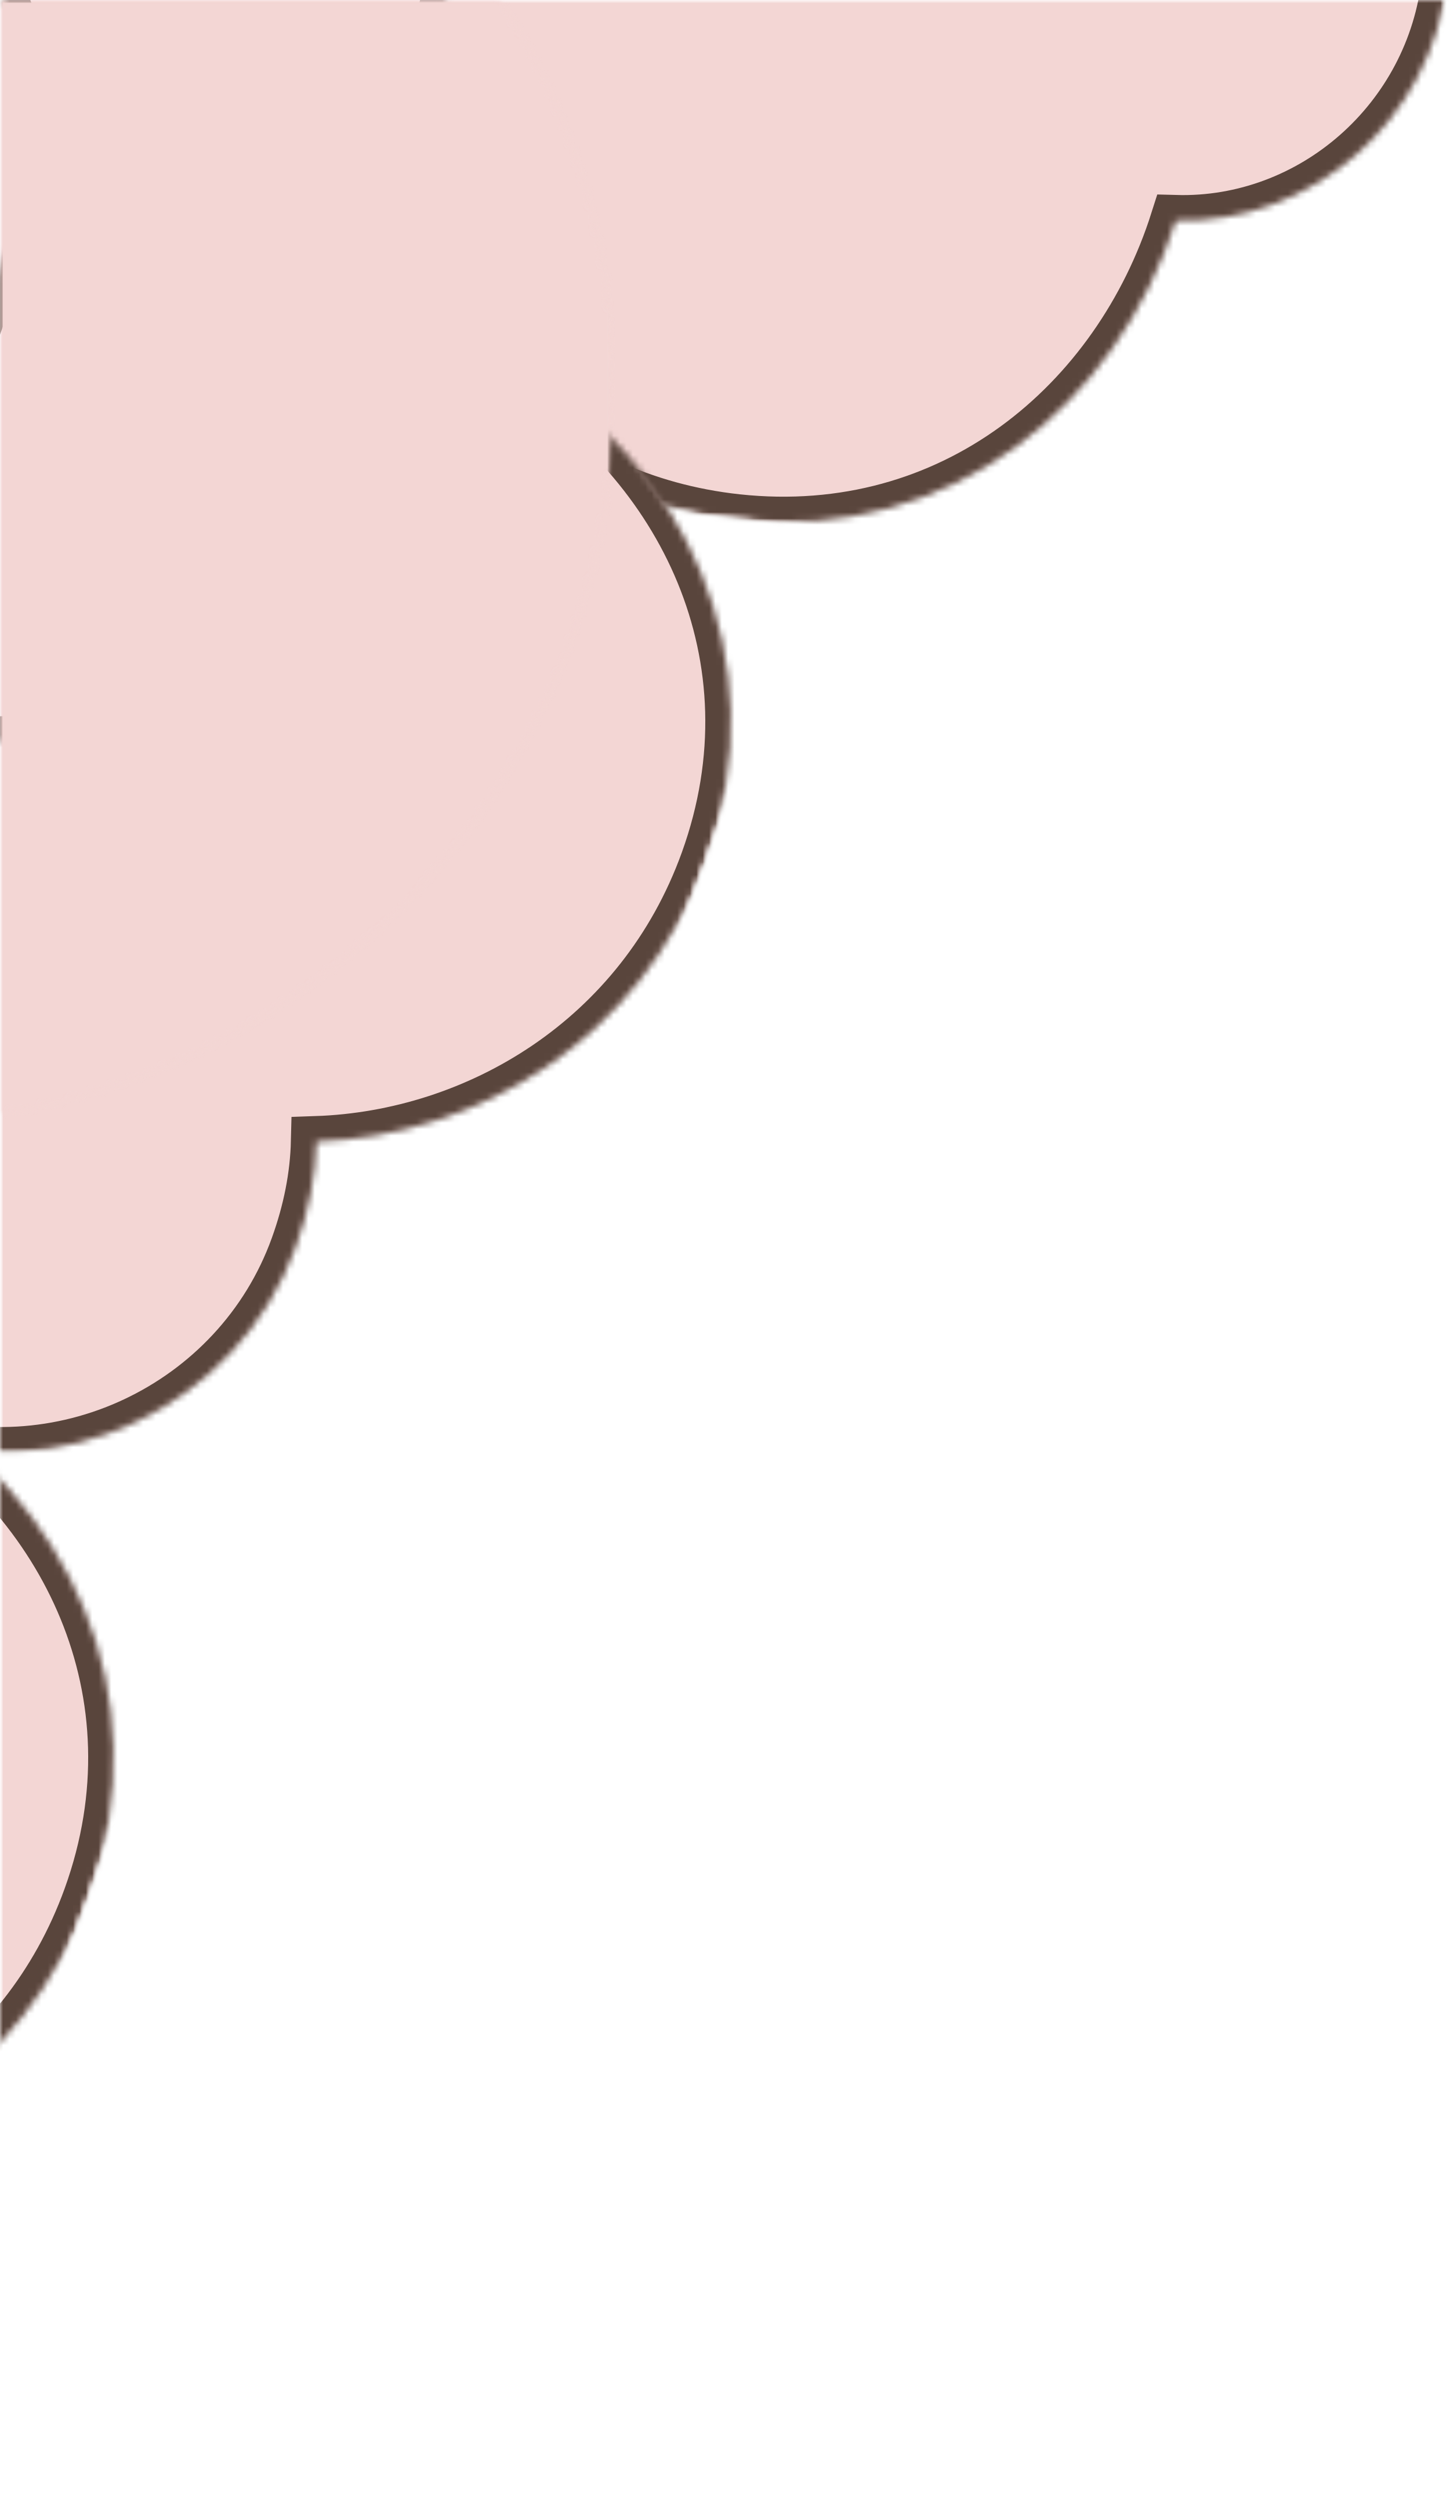 <svg width="228" height="393" viewBox="0 0 228 393" fill="none" xmlns="http://www.w3.org/2000/svg">
<mask id="mask0_11_20" style="mask-type:luminance" maskUnits="userSpaceOnUse" x="0" y="0" width="72" height="130">
<path d="M0 0H72V129.729H0V0Z" fill="white"/>
</mask>
<g mask="url(#mask0_11_20)">
<mask id="mask1_11_20" style="mask-type:luminance" maskUnits="userSpaceOnUse" x="-145" y="-68" width="267" height="249">
<path d="M121.552 40.448L-61 180.828L-144.188 72.651L38.365 -67.729L121.552 40.448Z" fill="white"/>
</mask>
<g mask="url(#mask1_11_20)">
<mask id="mask2_11_20" style="mask-type:luminance" maskUnits="userSpaceOnUse" x="-126" y="-51" width="198" height="181">
<path d="M40.417 102.838C16.755 121.036 -13.198 119.864 -34.932 106.989C-37.953 111.458 -41.828 115.515 -46.557 119.156C-67.859 135.531 -98.953 131.474 -115.333 110.172C-131.969 88.536 -127.286 59.651 -107 44.052L-2.203 -36.537C24.844 -57.334 48.167 -54.287 62.464 -35.693C75.984 -18.115 73.641 6.823 57.776 21.172C70.979 48.135 67.464 82.041 40.417 102.838Z" fill="white"/>
</mask>
<g mask="url(#mask2_11_20)">
<mask id="mask3_11_20" style="mask-type:luminance" maskUnits="userSpaceOnUse" x="0" y="-1" width="72" height="131">
<path d="M72 -0.938H3.05176e-05V129.729H72V-0.938Z" fill="white"/>
</mask>
<g mask="url(#mask3_11_20)">
<mask id="mask4_11_20" style="mask-type:luminance" maskUnits="userSpaceOnUse" x="0" y="0" width="72" height="130">
<path d="M3.05176e-05 0H72V129.729H3.05176e-05V0Z" fill="white"/>
</mask>
<g mask="url(#mask4_11_20)">
<mask id="mask5_11_20" style="mask-type:luminance" maskUnits="userSpaceOnUse" x="-145" y="-68" width="267" height="249">
<path d="M121.552 40.448L-61 180.828L-144.187 72.651L38.365 -67.729L121.552 40.448Z" fill="white"/>
</mask>
<g mask="url(#mask5_11_20)">
<mask id="mask6_11_20" style="mask-type:luminance" maskUnits="userSpaceOnUse" x="-126" y="-51" width="198" height="181">
<path d="M40.417 102.838C16.755 121.036 -13.198 119.864 -34.932 106.989C-37.953 111.458 -41.828 115.515 -46.557 119.156C-67.859 135.531 -98.953 131.474 -115.333 110.172C-131.969 88.536 -127.286 59.651 -107 44.052L-2.203 -36.537C24.844 -57.334 48.167 -54.287 62.464 -35.693C75.984 -18.115 73.641 6.823 57.776 21.172C70.979 48.135 67.464 82.041 40.417 102.838Z" fill="white"/>
</mask>
<g mask="url(#mask6_11_20)">
<path d="M121.552 40.448L-61 180.828L-144.187 72.651L38.365 -67.729L121.552 40.448Z" fill="#F3D6D4"/>
</g>
</g>
</g>
</g>
</g>
</g>
</g>
<mask id="mask7_11_20" style="mask-type:luminance" maskUnits="userSpaceOnUse" x="0" y="0" width="72" height="130">
<path d="M0 0H72V129.729H0V0Z" fill="white"/>
</mask>
<g mask="url(#mask7_11_20)">
<mask id="mask8_11_20" style="mask-type:luminance" maskUnits="userSpaceOnUse" x="-145" y="-69" width="267" height="250">
<path d="M121.552 40.448L-60.682 180.583L-144.156 72.036L38.083 -68.099L121.552 40.448Z" fill="white"/>
</mask>
<g mask="url(#mask8_11_20)">
<mask id="mask9_11_20" style="mask-type:luminance" maskUnits="userSpaceOnUse" x="-145" y="-68" width="267" height="249">
<path d="M121.552 40.448L-60.995 180.823L-144.177 72.645L38.37 -67.73L121.552 40.448Z" fill="white"/>
</mask>
<g mask="url(#mask9_11_20)">
<mask id="mask10_11_20" style="mask-type:luminance" maskUnits="userSpaceOnUse" x="-126" y="-51" width="198" height="181">
<path d="M40.422 102.833C16.755 121.031 -13.193 119.859 -34.927 106.984C-37.948 111.453 -41.823 115.51 -46.552 119.151C-67.849 135.526 -98.948 131.469 -115.323 110.172C-131.958 88.536 -127.276 59.646 -106.995 44.052L-2.198 -36.537C24.844 -57.328 48.167 -54.287 62.464 -35.693C75.984 -18.115 73.641 6.823 57.776 21.172C70.979 48.135 67.464 82.041 40.422 102.833Z" fill="white"/>
</mask>
<g mask="url(#mask10_11_20)">
<path d="M40.422 102.833C16.755 121.031 -13.193 119.859 -34.927 106.984C-37.948 111.453 -41.823 115.51 -46.552 119.151C-67.849 135.526 -98.948 131.469 -115.323 110.172C-131.958 88.536 -127.276 59.646 -106.995 44.052L-2.198 -36.537C24.844 -57.328 48.167 -54.287 62.464 -35.693C75.984 -18.115 73.641 6.823 57.776 21.172C70.979 48.135 67.464 82.041 40.422 102.833Z" stroke="#59453C" stroke-width="7.996"/>
</g>
</g>
</g>
</g>
<mask id="mask11_11_20" style="mask-type:luminance" maskUnits="userSpaceOnUse" x="0" y="0" width="228" height="84">
<path d="M0 0H228V83.062H0V0Z" fill="white"/>
</mask>
<g mask="url(#mask11_11_20)">
<mask id="mask12_11_20" style="mask-type:luminance" maskUnits="userSpaceOnUse" x="-12" y="-68" width="245" height="161">
<path d="M217.641 92.662L-11.318 67.943L3.333 -67.734L232.286 -43.016L217.641 92.662Z" fill="white"/>
</mask>
<g mask="url(#mask12_11_20)">
<mask id="mask13_11_20" style="mask-type:luminance" maskUnits="userSpaceOnUse" x="-3" y="-63" width="231" height="146">
<path d="M115.88 81.677C86.203 78.474 65.365 56.922 58.557 32.594C53.286 33.74 47.682 33.995 41.745 33.354C15.031 30.469 -4.635 6.042 -1.75 -20.672C1.177 -47.807 24.531 -65.448 49.969 -62.698L181.406 -48.51C215.328 -44.849 230.078 -26.526 227.562 -3.208C225.182 18.844 206.255 35.245 184.87 34.651C175.776 63.266 149.802 85.339 115.88 81.677Z" fill="white"/>
</mask>
<g mask="url(#mask13_11_20)">
<mask id="mask14_11_20" style="mask-type:luminance" maskUnits="userSpaceOnUse" x="0" y="-1" width="228" height="85">
<path d="M228 -0.938H-1.52588e-05V83.062H228V-0.938Z" fill="white"/>
</mask>
<g mask="url(#mask14_11_20)">
<mask id="mask15_11_20" style="mask-type:luminance" maskUnits="userSpaceOnUse" x="0" y="0" width="228" height="84">
<path d="M-1.52588e-05 0H228V83.062H-1.52588e-05V0Z" fill="white"/>
</mask>
<g mask="url(#mask15_11_20)">
<mask id="mask16_11_20" style="mask-type:luminance" maskUnits="userSpaceOnUse" x="-12" y="-68" width="245" height="161">
<path d="M217.641 92.662L-11.318 67.943L3.333 -67.734L232.286 -43.016L217.641 92.662Z" fill="white"/>
</mask>
<g mask="url(#mask16_11_20)">
<mask id="mask17_11_20" style="mask-type:luminance" maskUnits="userSpaceOnUse" x="-3" y="-63" width="231" height="146">
<path d="M115.88 81.677C86.203 78.474 65.365 56.922 58.557 32.594C53.286 33.74 47.682 33.995 41.745 33.354C15.031 30.469 -4.635 6.042 -1.75 -20.672C1.177 -47.807 24.531 -65.448 49.969 -62.698L181.406 -48.51C215.328 -44.849 230.078 -26.526 227.562 -3.208C225.182 18.844 206.255 35.245 184.87 34.651C175.776 63.266 149.802 85.339 115.88 81.677Z" fill="white"/>
</mask>
<g mask="url(#mask17_11_20)">
<path d="M217.641 92.662L-11.318 67.943L3.333 -67.734L232.286 -43.016L217.641 92.662Z" fill="#F3D6D4"/>
</g>
</g>
</g>
</g>
</g>
</g>
</g>
<mask id="mask18_11_20" style="mask-type:luminance" maskUnits="userSpaceOnUse" x="0" y="0" width="228" height="84">
<path d="M0 0H228V83.062H0V0Z" fill="white"/>
</mask>
<g mask="url(#mask18_11_20)">
<mask id="mask19_11_20" style="mask-type:luminance" maskUnits="userSpaceOnUse" x="-11" y="-69" width="244" height="162">
<path d="M217.641 92.662L-10.922 67.984L3.781 -68.156L232.339 -43.479L217.641 92.662Z" fill="white"/>
</mask>
<g mask="url(#mask19_11_20)">
<mask id="mask20_11_20" style="mask-type:luminance" maskUnits="userSpaceOnUse" x="-12" y="-68" width="245" height="161">
<path d="M217.641 92.661L-11.307 67.943L3.339 -67.729L232.286 -43.011L217.641 92.661Z" fill="white"/>
</mask>
<g mask="url(#mask20_11_20)">
<mask id="mask21_11_20" style="mask-type:luminance" maskUnits="userSpaceOnUse" x="-3" y="-63" width="231" height="146">
<path d="M115.885 81.677C86.208 78.469 65.37 56.922 58.562 32.594C53.292 33.739 47.688 33.995 41.75 33.354C15.042 30.469 -4.625 6.042 -1.74 -20.667C1.188 -47.802 24.537 -65.443 49.979 -62.693L181.411 -48.505C215.328 -44.844 230.078 -26.521 227.563 -3.203C225.182 18.844 206.255 35.245 184.87 34.651C175.776 63.266 149.802 85.338 115.885 81.677Z" fill="white"/>
</mask>
<g mask="url(#mask21_11_20)">
<path d="M115.885 81.677C86.208 78.469 65.37 56.922 58.562 32.594C53.292 33.739 47.688 33.995 41.75 33.354C15.042 30.469 -4.625 6.042 -1.74 -20.667C1.187 -47.802 24.536 -65.443 49.979 -62.693L181.411 -48.505C215.328 -44.844 230.078 -26.521 227.562 -3.203C225.182 18.844 206.255 35.245 184.87 34.651C175.776 63.266 149.802 85.338 115.885 81.677Z" stroke="#59453C" stroke-width="7.996"/>
</g>
</g>
</g>
</g>
<mask id="mask22_11_20" style="mask-type:luminance" maskUnits="userSpaceOnUse" x="0" y="3" width="116" height="226">
<path d="M0 3.062H116V228.396H0V3.062Z" fill="white"/>
</mask>
<g mask="url(#mask22_11_20)">
<mask id="mask23_11_20" style="mask-type:luminance" maskUnits="userSpaceOnUse" x="-61" y="-8" width="207" height="264">
<path d="M145.698 39.062L67.578 255.693L-60.797 209.401L17.323 -7.234L145.698 39.062Z" fill="white"/>
</mask>
<g mask="url(#mask23_11_20)">
<mask id="mask24_11_20" style="mask-type:luminance" maskUnits="userSpaceOnUse" x="-48" y="4" width="163" height="225">
<path d="M110.979 135.344C100.849 163.422 74.984 178.578 49.74 179.448C49.609 184.839 48.531 190.344 46.505 195.958C37.391 221.234 9.005 234.573 -16.271 225.458C-41.943 216.198 -53.562 189.339 -44.885 165.271L-0.036 40.906C11.537 8.813 32.823 -1.187 54.891 6.766C75.75 14.292 87.213 36.557 81.583 57.193C107.24 72.792 122.552 103.25 110.979 135.344Z" fill="white"/>
</mask>
<g mask="url(#mask24_11_20)">
<mask id="mask25_11_20" style="mask-type:luminance" maskUnits="userSpaceOnUse" x="0" y="3" width="116" height="226">
<path d="M116 3.062H0V228.396H116V3.062Z" fill="white"/>
</mask>
<g mask="url(#mask25_11_20)">
<mask id="mask26_11_20" style="mask-type:luminance" maskUnits="userSpaceOnUse" x="0" y="3" width="116" height="226">
<path d="M0 3.062H116V228.396H0V3.062Z" fill="white"/>
</mask>
<g mask="url(#mask26_11_20)">
<mask id="mask27_11_20" style="mask-type:luminance" maskUnits="userSpaceOnUse" x="-61" y="-8" width="207" height="264">
<path d="M145.698 39.062L67.578 255.693L-60.797 209.401L17.323 -7.234L145.698 39.062Z" fill="white"/>
</mask>
<g mask="url(#mask27_11_20)">
<mask id="mask28_11_20" style="mask-type:luminance" maskUnits="userSpaceOnUse" x="-48" y="4" width="163" height="225">
<path d="M110.979 135.344C100.849 163.422 74.984 178.578 49.74 179.448C49.609 184.839 48.531 190.344 46.505 195.958C37.391 221.234 9.005 234.573 -16.271 225.458C-41.943 216.198 -53.562 189.339 -44.885 165.271L-0.036 40.906C11.537 8.813 32.823 -1.187 54.891 6.766C75.75 14.292 87.213 36.557 81.583 57.193C107.24 72.792 122.552 103.25 110.979 135.344Z" fill="white"/>
</mask>
<g mask="url(#mask28_11_20)">
<path d="M145.698 39.062L67.578 255.693L-60.797 209.401L17.323 -7.234L145.698 39.062Z" fill="#F3D6D4"/>
</g>
</g>
</g>
</g>
</g>
</g>
</g>
<mask id="mask29_11_20" style="mask-type:luminance" maskUnits="userSpaceOnUse" x="0" y="3" width="116" height="226">
<path d="M0 3.062H116V228.396H0V3.062Z" fill="white"/>
</mask>
<g mask="url(#mask29_11_20)">
<mask id="mask30_11_20" style="mask-type:luminance" maskUnits="userSpaceOnUse" x="-62" y="-8" width="208" height="264">
<path d="M145.698 39.062L67.713 255.318L-61.099 208.865L16.885 -7.391L145.698 39.062Z" fill="white"/>
</mask>
<g mask="url(#mask30_11_20)">
<mask id="mask31_11_20" style="mask-type:luminance" maskUnits="userSpaceOnUse" x="-61" y="-8" width="207" height="264">
<path d="M145.698 39.062L67.578 255.682L-60.792 209.391L17.328 -7.234L145.698 39.062Z" fill="white"/>
</mask>
<g mask="url(#mask31_11_20)">
<mask id="mask32_11_20" style="mask-type:luminance" maskUnits="userSpaceOnUse" x="-48" y="4" width="163" height="225">
<path d="M110.979 135.339C100.849 163.417 74.984 178.573 49.74 179.438C49.609 184.833 48.531 190.339 46.505 195.953C37.391 221.224 9.01 234.563 -16.266 225.448C-41.938 216.193 -53.557 189.333 -44.88 165.266L-0.031 40.906C11.542 8.813 32.828 -1.187 54.891 6.766C75.75 14.292 87.213 36.557 81.583 57.193C107.24 72.792 122.552 103.245 110.979 135.339Z" fill="white"/>
</mask>
<g mask="url(#mask32_11_20)">
<path d="M110.979 135.338C100.849 163.417 74.984 178.573 49.74 179.437C49.609 184.833 48.531 190.338 46.505 195.953C37.391 221.224 9.01 234.562 -16.266 225.448C-41.937 216.193 -53.557 189.333 -44.88 165.266L-0.031 40.906C11.542 8.812 32.828 -1.188 54.891 6.766C75.75 14.292 87.213 36.557 81.583 57.193C107.24 72.792 122.552 103.245 110.979 135.338Z" stroke="#59453C" stroke-width="7.996"/>
</g>
</g>
</g>
</g>
<mask id="mask33_11_20" style="mask-type:luminance" maskUnits="userSpaceOnUse" x="0" y="0" width="97" height="177">
<path d="M0 0H96.729V176.688H0V0Z" fill="white"/>
</mask>
<g mask="url(#mask33_11_20)">
<mask id="mask34_11_20" style="mask-type:luminance" maskUnits="userSpaceOnUse" x="-134" y="-54" width="231" height="231">
<path d="M-18.417 -53.599C-82.005 -53.599 -133.557 -2.047 -133.557 61.547C-133.557 125.135 -82.005 176.687 -18.417 176.687C45.177 176.687 96.729 125.135 96.729 61.547C96.729 -2.047 45.177 -53.599 -18.417 -53.599Z" fill="white"/>
</mask>
<g mask="url(#mask34_11_20)">
<mask id="mask35_11_20" style="mask-type:luminance" maskUnits="userSpaceOnUse" x="0" y="-1" width="98" height="179">
<path d="M97.333 -0.938H-1.52588e-05V177.729H97.333V-0.938Z" fill="white"/>
</mask>
<g mask="url(#mask35_11_20)">
<mask id="mask36_11_20" style="mask-type:luminance" maskUnits="userSpaceOnUse" x="0" y="-1" width="97" height="178">
<path d="M-1.52588e-05 -0H96.729V176.687H-1.52588e-05V-0Z" fill="white"/>
</mask>
<g mask="url(#mask36_11_20)">
<mask id="mask37_11_20" style="mask-type:luminance" maskUnits="userSpaceOnUse" x="-134" y="-54" width="231" height="231">
<path d="M-18.417 -53.599C-82.005 -53.599 -133.557 -2.047 -133.557 61.547C-133.557 125.135 -82.005 176.687 -18.417 176.687C45.177 176.687 96.729 125.135 96.729 61.547C96.729 -2.047 45.177 -53.599 -18.417 -53.599Z" fill="white"/>
</mask>
<g mask="url(#mask37_11_20)">
<path d="M-133.557 -53.599H96.729V176.687H-133.557V-53.599Z" fill="#F3D6D4"/>
</g>
</g>
</g>
</g>
</g>
<mask id="mask38_11_20" style="mask-type:luminance" maskUnits="userSpaceOnUse" x="0" y="165" width="19" height="228">
<path d="M0 165.729H18.667V392.396H0V165.729Z" fill="white"/>
</mask>
<g mask="url(#mask38_11_20)">
<mask id="mask39_11_20" style="mask-type:luminance" maskUnits="userSpaceOnUse" x="-158" y="155" width="207" height="264">
<path d="M48.661 201.901L-29.458 418.536L-157.833 372.24L-79.713 155.609L48.661 201.901Z" fill="white"/>
</mask>
<g mask="url(#mask39_11_20)">
<mask id="mask40_11_20" style="mask-type:luminance" maskUnits="userSpaceOnUse" x="-145" y="167" width="163" height="225">
<path d="M13.943 298.182C3.818 326.266 -22.047 341.417 -47.297 342.286C-47.427 347.682 -48.505 353.182 -50.531 358.802C-59.646 384.073 -88.031 397.411 -113.302 388.297C-138.979 379.042 -150.599 352.182 -141.917 328.109L-97.073 203.75C-85.5 171.656 -64.208 161.651 -42.146 169.609C-21.287 177.13 -9.823 199.401 -15.448 220.036C10.203 235.635 25.516 266.089 13.943 298.182Z" fill="white"/>
</mask>
<g mask="url(#mask40_11_20)">
<mask id="mask41_11_20" style="mask-type:luminance" maskUnits="userSpaceOnUse" x="0" y="165" width="19" height="228">
<path d="M18.667 165.729H-1.52588e-05V392.396H18.667V165.729Z" fill="white"/>
</mask>
<g mask="url(#mask41_11_20)">
<mask id="mask42_11_20" style="mask-type:luminance" maskUnits="userSpaceOnUse" x="0" y="165" width="19" height="228">
<path d="M-1.52588e-05 165.729H18.667V392.396H-1.52588e-05V165.729Z" fill="white"/>
</mask>
<g mask="url(#mask42_11_20)">
<mask id="mask43_11_20" style="mask-type:luminance" maskUnits="userSpaceOnUse" x="-158" y="155" width="207" height="264">
<path d="M48.661 201.901L-29.458 418.536L-157.833 372.24L-79.714 155.609L48.661 201.901Z" fill="white"/>
</mask>
<g mask="url(#mask43_11_20)">
<mask id="mask44_11_20" style="mask-type:luminance" maskUnits="userSpaceOnUse" x="-145" y="167" width="163" height="225">
<path d="M13.943 298.182C3.818 326.266 -22.047 341.417 -47.297 342.286C-47.427 347.682 -48.505 353.182 -50.531 358.802C-59.646 384.073 -88.031 397.411 -113.302 388.297C-138.979 379.042 -150.599 352.182 -141.917 328.109L-97.073 203.75C-85.5 171.656 -64.208 161.651 -42.146 169.609C-21.287 177.13 -9.823 199.401 -15.448 220.036C10.203 235.635 25.516 266.089 13.943 298.182Z" fill="white"/>
</mask>
<g mask="url(#mask44_11_20)">
<path d="M48.661 201.901L-29.458 418.536L-157.833 372.24L-79.714 155.609L48.661 201.901Z" fill="#F3D6D4"/>
</g>
</g>
</g>
</g>
</g>
</g>
</g>
<mask id="mask45_11_20" style="mask-type:luminance" maskUnits="userSpaceOnUse" x="0" y="165" width="19" height="228">
<path d="M0 165.729H18.667V392.396H0V165.729Z" fill="white"/>
</mask>
<g mask="url(#mask45_11_20)">
<mask id="mask46_11_20" style="mask-type:luminance" maskUnits="userSpaceOnUse" x="-159" y="155" width="208" height="264">
<path d="M48.661 201.901L-29.323 418.156L-158.135 371.703L-80.151 155.448L48.661 201.901Z" fill="white"/>
</mask>
<g mask="url(#mask46_11_20)">
<mask id="mask47_11_20" style="mask-type:luminance" maskUnits="userSpaceOnUse" x="-158" y="155" width="207" height="264">
<path d="M48.661 201.901L-29.458 418.526L-157.828 372.234L-79.708 155.609L48.661 201.901Z" fill="white"/>
</mask>
<g mask="url(#mask47_11_20)">
<mask id="mask48_11_20" style="mask-type:luminance" maskUnits="userSpaceOnUse" x="-145" y="167" width="163" height="225">
<path d="M13.943 298.177C3.818 326.26 -22.047 341.411 -47.292 342.281C-47.427 347.672 -48.505 353.177 -50.531 358.792C-59.641 384.068 -88.026 397.406 -113.297 388.292C-138.974 379.031 -150.594 352.177 -141.911 328.104L-97.068 203.75C-85.495 171.656 -64.208 161.651 -42.146 169.609C-21.281 177.13 -9.823 199.396 -15.448 220.036C10.203 235.63 25.516 266.089 13.943 298.177Z" fill="white"/>
</mask>
<g mask="url(#mask48_11_20)">
<path d="M13.943 298.177C3.818 326.26 -22.047 341.411 -47.292 342.281C-47.427 347.672 -48.505 353.177 -50.531 358.792C-59.641 384.068 -88.026 397.406 -113.297 388.292C-138.974 379.031 -150.594 352.177 -141.911 328.104L-97.068 203.75C-85.495 171.656 -64.208 161.651 -42.146 169.609C-21.281 177.13 -9.823 199.396 -15.448 220.036C10.203 235.63 25.516 266.089 13.943 298.177Z" stroke="#59453C" stroke-width="7.996"/>
</g>
</g>
</g>
</g>
</svg>
